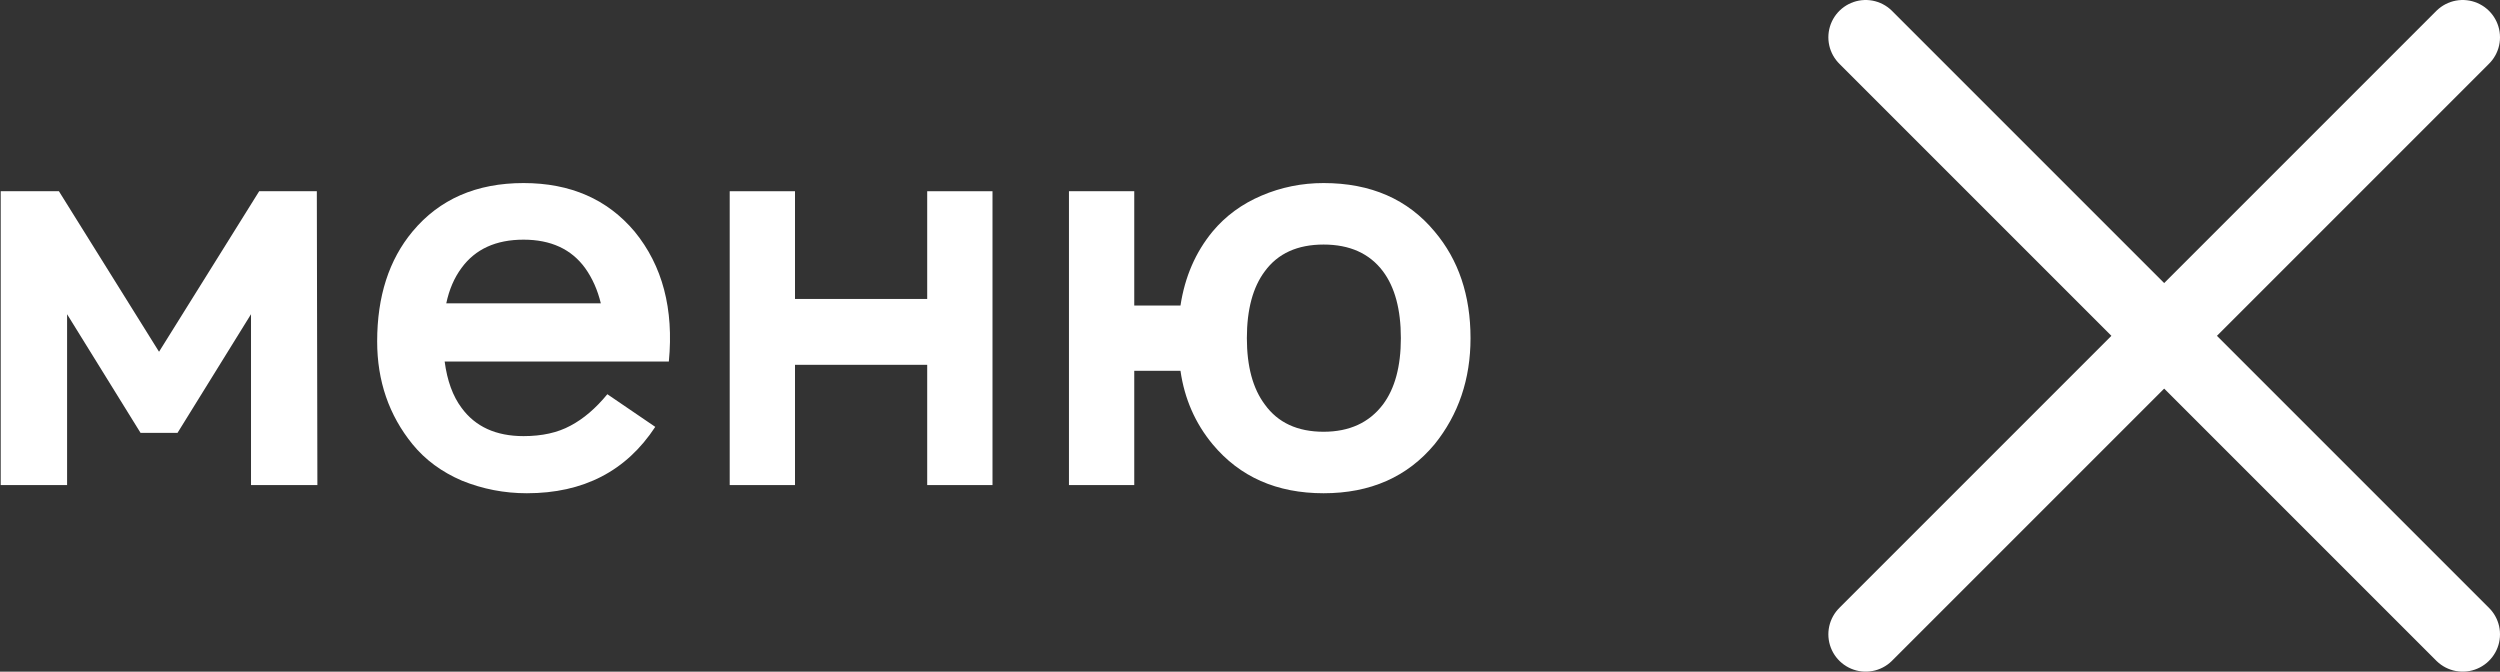 <svg width="67" height="18" viewBox="0 0 67 18" fill="none" xmlns="http://www.w3.org/2000/svg">
<rect x="0" y="0" width="67" height="18" fill="#333333" stroke="none"/>
<path d="M6.946 5.125H8.491L8.506 13H6.727V8.421L4.758 11.6H3.766L1.798 8.421V13H0.019V5.125H1.579L4.262 9.427L6.946 5.125Z" fill="white"/>
<path d="M11.917 9.69C11.985 10.205 12.136 10.618 12.369 10.929C12.738 11.435 13.292 11.688 14.031 11.688C14.527 11.688 14.945 11.595 15.286 11.41C15.636 11.226 15.966 10.944 16.277 10.565L17.561 11.44C16.783 12.626 15.636 13.219 14.119 13.219C13.516 13.219 12.938 13.107 12.383 12.883C11.839 12.65 11.397 12.324 11.056 11.906C10.424 11.129 10.108 10.21 10.108 9.15C10.108 7.944 10.424 6.963 11.056 6.204C11.776 5.339 12.767 4.906 14.031 4.906C15.286 4.906 16.277 5.339 17.006 6.204C17.755 7.118 18.061 8.28 17.925 9.69H11.917ZM14.031 6.423C13.292 6.423 12.738 6.676 12.369 7.181C12.174 7.444 12.038 7.76 11.96 8.129H16.102C16.015 7.769 15.874 7.453 15.679 7.181C15.31 6.676 14.761 6.423 14.031 6.423Z" fill="white"/>
<path d="M24.849 5.125H26.599V13H24.849V9.777H21.306V13H19.556V5.125H21.306V8.012H24.849V5.125Z" fill="white"/>
<path d="M38.447 6.204C39.089 6.963 39.41 7.915 39.41 9.062C39.41 10.161 39.089 11.109 38.447 11.906C37.718 12.781 36.727 13.219 35.472 13.219C34.218 13.219 33.227 12.781 32.498 11.906C32.031 11.342 31.744 10.686 31.637 9.938H30.398V13H28.648V5.125H30.398V8.188H31.637C31.754 7.419 32.041 6.758 32.498 6.204C32.847 5.786 33.285 5.465 33.81 5.242C34.335 5.018 34.889 4.906 35.472 4.906C36.736 4.906 37.728 5.339 38.447 6.204ZM37.062 10.842C37.383 10.414 37.543 9.821 37.543 9.062C37.543 8.294 37.383 7.697 37.062 7.269C36.702 6.792 36.172 6.554 35.472 6.554C34.773 6.554 34.248 6.792 33.898 7.269C33.577 7.697 33.416 8.294 33.416 9.062C33.416 9.821 33.577 10.414 33.898 10.842C34.248 11.328 34.773 11.571 35.472 11.571C36.163 11.571 36.693 11.328 37.062 10.842Z" fill="white"/>
<path d="M66 1L50 17" stroke="white" stroke-width="2" stroke-linecap="round"/>
<path d="M66 17L50 1" stroke="white" stroke-width="2" stroke-linecap="round"/>
</svg>
